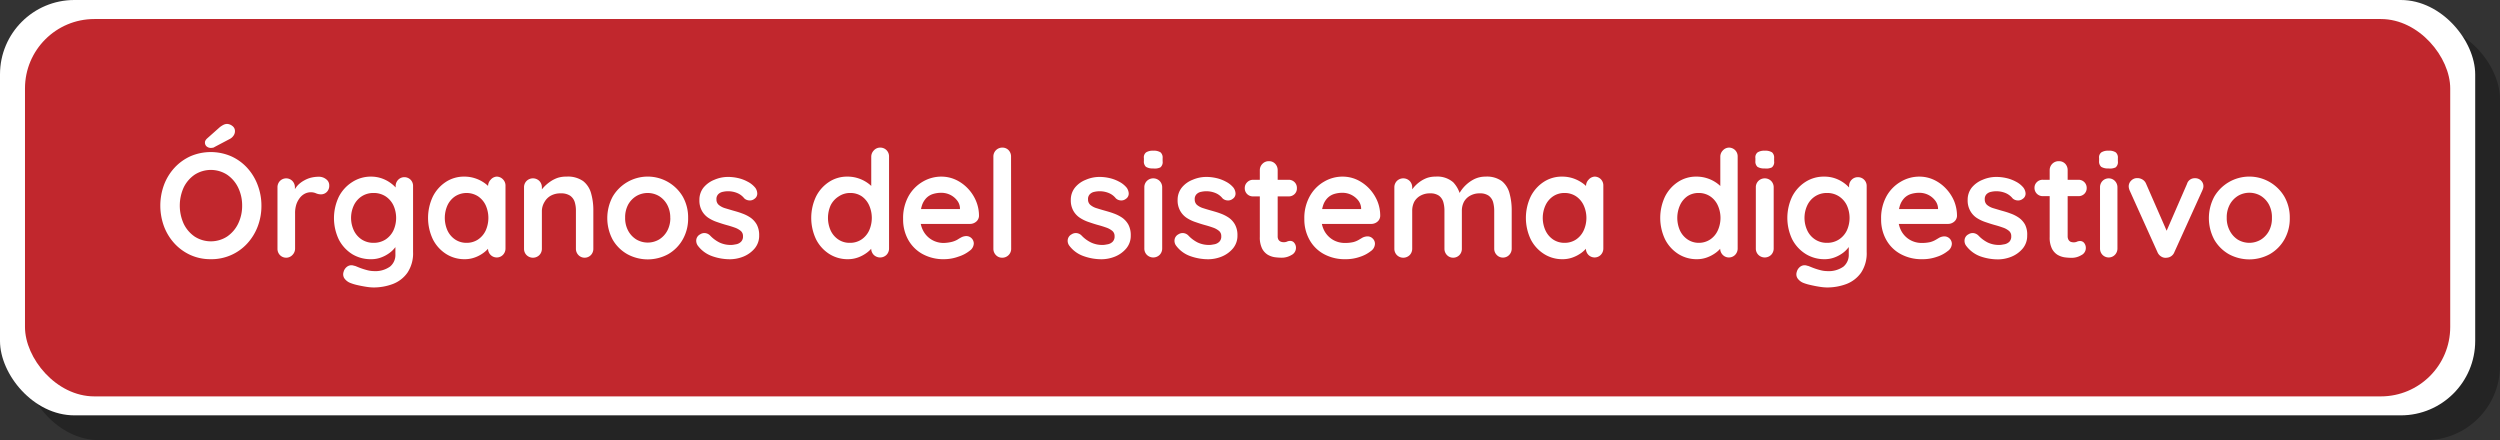 <svg xmlns="http://www.w3.org/2000/svg" viewBox="0 0 403.27 71"><rect x="0" y="0" width="403.27" height="71" fill="#333333" stroke="none"/><defs><style>.cls-1{isolation:isolate;}.cls-2{opacity:0.3;mix-blend-mode:multiply;}.cls-3{fill:#fff;}.cls-4{fill:#c1272d;}</style></defs><title>lab03-tit2</title><g class="cls-1"><g id="Layer_2" data-name="Layer 2"><g id="Layer_1-2" data-name="Layer 1"><g class="cls-2"><rect x="4" y="4" width="399.27" height="67" rx="12" ry="12"/></g><rect class="cls-3" width="399.27" height="67" rx="12" ry="12"/><rect class="cls-4" x="4.03" y="3.07" width="391.21" height="60.87" rx="11.19" ry="11.19"/><path class="cls-3" d="M42.17,33.17a9.28,9.28,0,0,1-.6,3.36,8.5,8.5,0,0,1-1.69,2.75A7.81,7.81,0,0,1,34,41.81a7.81,7.81,0,0,1-3.27-.67,8,8,0,0,1-2.58-1.86,8.5,8.5,0,0,1-1.69-2.75,9.71,9.71,0,0,1,0-6.72,8.5,8.5,0,0,1,1.69-2.75,8,8,0,0,1,2.58-1.86,8.31,8.31,0,0,1,6.54,0,7.9,7.9,0,0,1,2.59,1.86,8.5,8.5,0,0,1,1.69,2.75A9.28,9.28,0,0,1,42.17,33.17Zm-3.11,0a6.55,6.55,0,0,0-.65-2.92,5.29,5.29,0,0,0-1.78-2.07,4.83,4.83,0,0,0-5.23,0,5.31,5.31,0,0,0-1.77,2.06,7.11,7.11,0,0,0,0,5.85,5.27,5.27,0,0,0,1.77,2.07,4.83,4.83,0,0,0,5.23,0,5.29,5.29,0,0,0,1.78-2.07A6.55,6.55,0,0,0,39.06,33.17Zm-5-9.31a1.07,1.07,0,0,1-.73-.24.8.8,0,0,1-.27-.63.61.61,0,0,1,.08-.32,1.34,1.34,0,0,1,.25-.32l2.06-1.83a3.47,3.47,0,0,1,.57-.37,1.35,1.35,0,0,1,.61-.16,1.45,1.45,0,0,1,.84.32,1,1,0,0,1,.43.86,1.22,1.22,0,0,1-.23.71,1.63,1.63,0,0,1-.65.56l-2.41,1.27a.57.57,0,0,1-.28.12Z"/><path class="cls-3" d="M46.16,41.57a1.4,1.4,0,0,1-1-.42,1.44,1.44,0,0,1-.4-1V30.19a1.44,1.44,0,0,1,.4-1,1.4,1.4,0,0,1,1-.42,1.38,1.38,0,0,1,1,.42,1.45,1.45,0,0,1,.41,1v2.26l-.17-1.61a3.71,3.71,0,0,1,.68-1,4.26,4.26,0,0,1,1-.74,4.45,4.45,0,0,1,1.13-.45,5.46,5.46,0,0,1,1.2-.14,1.85,1.85,0,0,1,1.21.41,1.2,1.2,0,0,1,.49,1A1.39,1.39,0,0,1,52.68,31a1.33,1.33,0,0,1-.88.35,2,2,0,0,1-.83-.17,2.08,2.08,0,0,0-.85-.17,2.2,2.2,0,0,0-.88.2,2.44,2.44,0,0,0-.82.64,3.65,3.65,0,0,0-.6,1.07,4.48,4.48,0,0,0-.22,1.5v5.69a1.45,1.45,0,0,1-.41,1A1.38,1.38,0,0,1,46.16,41.57Z"/><path class="cls-3" d="M59.8,28.49a5.24,5.24,0,0,1,1.85.31,5.42,5.42,0,0,1,1.45.79,4.63,4.63,0,0,1,1,1,1.54,1.54,0,0,1,.35.82l-.63.32V30a1.45,1.45,0,0,1,.41-1,1.38,1.38,0,0,1,1-.42,1.43,1.43,0,0,1,1,.41,1.42,1.42,0,0,1,.4,1.05V40.63a5.63,5.63,0,0,1-.9,3.35,5.1,5.1,0,0,1-2.36,1.83,8.79,8.79,0,0,1-3.14.56A8.44,8.44,0,0,1,59,46.25c-.51-.08-1-.18-1.47-.29a7.43,7.43,0,0,1-1-.31,2.11,2.11,0,0,1-1-.78,1.2,1.2,0,0,1-.11-1,1.5,1.5,0,0,1,.7-.94,1.19,1.19,0,0,1,1-.06c.16,0,.42.14.79.28a10.73,10.73,0,0,0,1.21.4,4.51,4.51,0,0,0,1.17.18A4.1,4.1,0,0,0,62.92,43a2.43,2.43,0,0,0,.86-2V38.93l.29.22a1.4,1.4,0,0,1-.32.75,4.37,4.37,0,0,1-.89.88,5.44,5.44,0,0,1-1.33.73,4.45,4.45,0,0,1-1.63.3A5.71,5.71,0,0,1,56.82,41a6.06,6.06,0,0,1-2.16-2.35,8,8,0,0,1,0-6.92,6.08,6.08,0,0,1,2.14-2.35A5.49,5.49,0,0,1,59.8,28.49Zm.46,2.64a3.43,3.43,0,0,0-1.9.53,3.56,3.56,0,0,0-1.27,1.44,4.8,4.8,0,0,0,0,4.1,3.56,3.56,0,0,0,1.27,1.44,3.43,3.43,0,0,0,1.9.53,3.5,3.5,0,0,0,1.92-.53,3.63,3.63,0,0,0,1.27-1.44,4.89,4.89,0,0,0,0-4.1,3.63,3.63,0,0,0-1.27-1.44A3.5,3.5,0,0,0,60.26,31.13Z"/><path class="cls-3" d="M80.1,28.49a1.39,1.39,0,0,1,1,.41A1.42,1.42,0,0,1,81.54,30V40.11a1.45,1.45,0,0,1-.41,1,1.36,1.36,0,0,1-1,.42,1.38,1.38,0,0,1-1-.42,1.45,1.45,0,0,1-.41-1V38.93l.53.22a1.31,1.31,0,0,1-.34.75,4.51,4.51,0,0,1-.91.88,5.41,5.41,0,0,1-1.35.73,4.71,4.71,0,0,1-1.7.3,5.49,5.49,0,0,1-3-.85,6,6,0,0,1-2.12-2.35,8.06,8.06,0,0,1,0-6.92,6.07,6.07,0,0,1,2.1-2.35,5.28,5.28,0,0,1,2.93-.85,5.47,5.47,0,0,1,1.89.31,5.6,5.6,0,0,1,1.5.79,4.6,4.6,0,0,1,1,1,1.51,1.51,0,0,1,.34.82l-.86.32V30a1.45,1.45,0,0,1,.41-1A1.38,1.38,0,0,1,80.1,28.49ZM75.25,39.17a3.27,3.27,0,0,0,1.85-.53,3.56,3.56,0,0,0,1.24-1.44,5,5,0,0,0,0-4.1,3.56,3.56,0,0,0-1.24-1.44,3.44,3.44,0,0,0-3.67,0,3.56,3.56,0,0,0-1.24,1.44,5,5,0,0,0,0,4.1,3.56,3.56,0,0,0,1.24,1.44A3.24,3.24,0,0,0,75.25,39.17Z"/><path class="cls-3" d="M91.39,28.49a4.24,4.24,0,0,1,2.7.74,3.77,3.77,0,0,1,1.27,2A9.86,9.86,0,0,1,95.71,34v6.15a1.44,1.44,0,0,1-.4,1,1.4,1.4,0,0,1-1,.42,1.38,1.38,0,0,1-1-.42,1.45,1.45,0,0,1-.41-1V34a4.58,4.58,0,0,0-.2-1.43,2,2,0,0,0-.73-1,2.61,2.61,0,0,0-1.51-.38,3.18,3.18,0,0,0-1.62.38,2.6,2.6,0,0,0-1,1A2.86,2.86,0,0,0,87.41,34v6.15a1.45,1.45,0,0,1-.41,1,1.47,1.47,0,0,1-2.06,0,1.41,1.41,0,0,1-.41-1V30.19a1.41,1.41,0,0,1,.41-1,1.47,1.47,0,0,1,2.06,0,1.45,1.45,0,0,1,.41,1v1l-.36-.08a4.59,4.59,0,0,1,.62-.87,6.27,6.27,0,0,1,1-.88,5.13,5.13,0,0,1,1.25-.66A4.39,4.39,0,0,1,91.39,28.49Z"/><path class="cls-3" d="M111,35.16a6.8,6.8,0,0,1-.87,3.47A6.31,6.31,0,0,1,107.78,41a6.88,6.88,0,0,1-6.59,0,6.31,6.31,0,0,1-2.36-2.34,7.36,7.36,0,0,1,0-6.94,6.56,6.56,0,0,1,11.31,0A6.8,6.8,0,0,1,111,35.16Zm-2.88,0a4.34,4.34,0,0,0-.49-2.12,3.74,3.74,0,0,0-1.32-1.41,3.62,3.62,0,0,0-3.67,0A3.74,3.74,0,0,0,101.33,33a4.34,4.34,0,0,0-.49,2.12,4.29,4.29,0,0,0,.49,2.1,3.74,3.74,0,0,0,1.32,1.41,3.62,3.62,0,0,0,3.67,0,3.74,3.74,0,0,0,1.32-1.41A4.29,4.29,0,0,0,108.13,35.16Z"/><path class="cls-3" d="M112.53,39.58a1.4,1.4,0,0,1-.22-.87,1.16,1.16,0,0,1,.63-.91,1.23,1.23,0,0,1,.81-.2,1.33,1.33,0,0,1,.84.44,5.39,5.39,0,0,0,1.47,1.08,4.21,4.21,0,0,0,1.92.39c.24,0,.5-.06.79-.11a1.51,1.51,0,0,0,.75-.39,1.17,1.17,0,0,0,.33-.92,1.06,1.06,0,0,0-.36-.84,3.15,3.15,0,0,0-.95-.53c-.39-.14-.83-.28-1.31-.41s-1-.3-1.52-.48a6.08,6.08,0,0,1-1.43-.68A3.26,3.26,0,0,1,113.22,34a3.41,3.41,0,0,1-.4-1.75,3.15,3.15,0,0,1,.67-2A4.37,4.37,0,0,1,115.23,29a5.55,5.55,0,0,1,2.24-.46,7.19,7.19,0,0,1,1.56.18,5.87,5.87,0,0,1,1.56.58,3.83,3.83,0,0,1,1.25,1,1.65,1.65,0,0,1,.31.86,1,1,0,0,1-.46.92,1.15,1.15,0,0,1-.83.25,1.27,1.27,0,0,1-.8-.33,2.82,2.82,0,0,0-1.09-.84,3.86,3.86,0,0,0-1.57-.31,3.74,3.74,0,0,0-.78.09,1.44,1.44,0,0,0-.73.36,1.09,1.09,0,0,0-.32.87,1.11,1.11,0,0,0,.37.88,2.86,2.86,0,0,0,1,.53l1.31.39c.47.13,1,.28,1.46.46a5.87,5.87,0,0,1,1.37.69,3.41,3.41,0,0,1,1,1.12,3.61,3.61,0,0,1,.38,1.74,3.16,3.16,0,0,1-.72,2.09,4.66,4.66,0,0,1-1.8,1.31,5.88,5.88,0,0,1-2.21.44,8.52,8.52,0,0,1-2.83-.49A4.92,4.92,0,0,1,112.53,39.58Z"/><path class="cls-3" d="M142,23.81a1.39,1.39,0,0,1,1,.41,1.42,1.42,0,0,1,.41,1.05V40.11a1.45,1.45,0,0,1-.41,1,1.47,1.47,0,0,1-2.06,0,1.45,1.45,0,0,1-.41-1V38.93l.53.22a1.31,1.31,0,0,1-.34.75,4.51,4.51,0,0,1-.91.88,5.59,5.59,0,0,1-1.35.73,4.75,4.75,0,0,1-1.7.3,5.49,5.49,0,0,1-3-.85,6,6,0,0,1-2.12-2.35,8.06,8.06,0,0,1,0-6.92,6.07,6.07,0,0,1,2.1-2.35,5.26,5.26,0,0,1,2.93-.85,5.47,5.47,0,0,1,1.89.31,5.6,5.6,0,0,1,1.5.79,4.6,4.6,0,0,1,1,1,1.51,1.51,0,0,1,.34.82l-.86.32V25.27a1.45,1.45,0,0,1,.41-1A1.36,1.36,0,0,1,142,23.81ZM137.1,39.17a3.27,3.27,0,0,0,1.85-.53,3.56,3.56,0,0,0,1.24-1.44,5,5,0,0,0,0-4.1A3.56,3.56,0,0,0,139,31.66a3.27,3.27,0,0,0-1.85-.53,3.22,3.22,0,0,0-1.82.53A3.56,3.56,0,0,0,134,33.1a5,5,0,0,0,0,4.1,3.56,3.56,0,0,0,1.24,1.44A3.22,3.22,0,0,0,137.1,39.17Z"/><path class="cls-3" d="M152.32,41.81a7,7,0,0,1-3.54-.85,5.9,5.9,0,0,1-2.3-2.32,6.7,6.7,0,0,1-.8-3.31,7.29,7.29,0,0,1,.87-3.68,6.21,6.21,0,0,1,2.29-2.34,5.89,5.89,0,0,1,3-.82,5.56,5.56,0,0,1,2.32.5,6.44,6.44,0,0,1,1.93,1.38,6.61,6.61,0,0,1,1.33,2,6.17,6.17,0,0,1,.5,2.45,1.26,1.26,0,0,1-.46.94,1.52,1.52,0,0,1-1,.36h-9.17l-.72-2.4h8.81l-.53.48v-.65a2.14,2.14,0,0,0-.49-1.25,3.18,3.18,0,0,0-1.1-.88,3.24,3.24,0,0,0-1.41-.32,4.48,4.48,0,0,0-1.34.19,2.59,2.59,0,0,0-1.08.65,3.09,3.09,0,0,0-.72,1.22,6,6,0,0,0-.26,2,4.09,4.09,0,0,0,.54,2.19,3.65,3.65,0,0,0,1.39,1.37,3.73,3.73,0,0,0,1.81.47A6,6,0,0,0,153.6,39a3.63,3.63,0,0,0,.85-.35c.21-.14.41-.25.59-.35a1.86,1.86,0,0,1,.81-.22,1.21,1.21,0,0,1,1.23,1.2,1.5,1.5,0,0,1-.68,1.18,5.47,5.47,0,0,1-1.75.92A6.84,6.84,0,0,1,152.32,41.81Z"/><path class="cls-3" d="M163.11,40.11a1.43,1.43,0,0,1-1.46,1.46,1.35,1.35,0,0,1-1-.42,1.45,1.45,0,0,1-.41-1V25.27a1.43,1.43,0,0,1,1.46-1.46,1.36,1.36,0,0,1,1,.42,1.48,1.48,0,0,1,.39,1Z"/><path class="cls-3" d="M172.45,39.58a1.33,1.33,0,0,1-.22-.87,1.16,1.16,0,0,1,.63-.91,1.23,1.23,0,0,1,.81-.2,1.33,1.33,0,0,1,.84.44A5.25,5.25,0,0,0,176,39.12a4.21,4.21,0,0,0,1.92.39c.23,0,.5-.06.79-.11a1.51,1.51,0,0,0,.75-.39,1.17,1.17,0,0,0,.33-.92,1.06,1.06,0,0,0-.36-.84,3.15,3.15,0,0,0-.95-.53c-.39-.14-.83-.28-1.31-.41s-1-.3-1.52-.48a6.08,6.08,0,0,1-1.43-.68A3.26,3.26,0,0,1,173.14,34a3.41,3.41,0,0,1-.41-1.75,3.16,3.16,0,0,1,.68-2A4.23,4.23,0,0,1,175.15,29a5.55,5.55,0,0,1,2.24-.46,7.19,7.19,0,0,1,1.56.18,6,6,0,0,1,1.56.58,3.83,3.83,0,0,1,1.25,1,1.75,1.75,0,0,1,.31.86,1,1,0,0,1-.46.92,1.18,1.18,0,0,1-.84.25A1.26,1.26,0,0,1,180,32a2.82,2.82,0,0,0-1.09-.84,3.86,3.86,0,0,0-1.57-.31,3.74,3.74,0,0,0-.78.09,1.4,1.4,0,0,0-.73.36,1.09,1.09,0,0,0-.32.87,1.11,1.11,0,0,0,.37.88,2.77,2.77,0,0,0,1,.53c.4.13.84.26,1.3.39s1,.28,1.47.46a6.07,6.07,0,0,1,1.37.69,3.41,3.41,0,0,1,1,1.12,3.61,3.61,0,0,1,.38,1.74,3.16,3.16,0,0,1-.72,2.09,4.66,4.66,0,0,1-1.8,1.31,5.88,5.88,0,0,1-2.21.44,8.52,8.52,0,0,1-2.83-.49A4.88,4.88,0,0,1,172.45,39.58Z"/><path class="cls-3" d="M186,27.17a2,2,0,0,1-1.15-.26,1.15,1.15,0,0,1-.33-.94v-.46a1,1,0,0,1,.37-.94,2,2,0,0,1,1.14-.26,2,2,0,0,1,1.18.27,1.13,1.13,0,0,1,.33.93V26a1.1,1.1,0,0,1-.36,1A2.09,2.09,0,0,1,186,27.17Zm1.47,12.94a1.45,1.45,0,0,1-.41,1,1.47,1.47,0,0,1-2.06,0,1.41,1.41,0,0,1-.41-1V30.19a1.41,1.41,0,0,1,.41-1,1.47,1.47,0,0,1,2.06,0,1.45,1.45,0,0,1,.41,1Z"/><path class="cls-3" d="M189.68,39.58a1.33,1.33,0,0,1-.22-.87,1.17,1.17,0,0,1,.62-.91,1.27,1.27,0,0,1,.82-.2,1.33,1.33,0,0,1,.84.44,5.35,5.35,0,0,0,1.46,1.08,4.27,4.27,0,0,0,1.92.39c.24,0,.51-.06.8-.11a1.55,1.55,0,0,0,.75-.39,1.17,1.17,0,0,0,.33-.92,1.06,1.06,0,0,0-.36-.84,3.15,3.15,0,0,0-.95-.53c-.39-.14-.83-.28-1.31-.41s-1-.3-1.52-.48a6.08,6.08,0,0,1-1.43-.68A3.26,3.26,0,0,1,190.37,34a3.41,3.41,0,0,1-.41-1.75,3.16,3.16,0,0,1,.68-2A4.23,4.23,0,0,1,192.38,29a5.55,5.55,0,0,1,2.24-.46,7.19,7.19,0,0,1,1.56.18,6,6,0,0,1,1.56.58,3.83,3.83,0,0,1,1.25,1,1.75,1.75,0,0,1,.31.86,1,1,0,0,1-.46.92,1.18,1.18,0,0,1-.84.25,1.26,1.26,0,0,1-.79-.33,2.82,2.82,0,0,0-1.09-.84,3.89,3.89,0,0,0-1.57-.31,3.74,3.74,0,0,0-.78.09,1.4,1.4,0,0,0-.73.36,1.09,1.09,0,0,0-.32.87,1.13,1.13,0,0,0,.36.88,2.91,2.91,0,0,0,1,.53c.4.13.84.26,1.3.39s1,.28,1.47.46a6.07,6.07,0,0,1,1.37.69,3.27,3.27,0,0,1,1,1.12,3.5,3.5,0,0,1,.39,1.74,3.16,3.16,0,0,1-.72,2.09,4.66,4.66,0,0,1-1.8,1.31,5.88,5.88,0,0,1-2.21.44,8.52,8.52,0,0,1-2.83-.49A4.88,4.88,0,0,1,189.68,39.58Z"/><path class="cls-3" d="M202.13,29h5.69a1.34,1.34,0,0,1,1,.38,1.3,1.3,0,0,1,.38,1,1.23,1.23,0,0,1-.38.93,1.33,1.33,0,0,1-1,.37h-5.69a1.3,1.3,0,0,1-1.34-1.34,1.27,1.27,0,0,1,.38-.93A1.33,1.33,0,0,1,202.13,29Zm2.57-3a1.33,1.33,0,0,1,1,.42,1.48,1.48,0,0,1,.4,1V38.11a1.06,1.06,0,0,0,.13.56.83.83,0,0,0,.36.31,1.3,1.3,0,0,0,.49.09,1.32,1.32,0,0,0,.53-.1,1.2,1.2,0,0,1,.55-.11.8.8,0,0,1,.61.31,1.24,1.24,0,0,1,.28.86,1.29,1.29,0,0,1-.73,1.11,3.05,3.05,0,0,1-1.58.43,9.34,9.34,0,0,1-1.11-.08,3.17,3.17,0,0,1-1.15-.41,2.52,2.52,0,0,1-.9-1,4,4,0,0,1-.36-1.85V27.43a1.42,1.42,0,0,1,.42-1A1.4,1.4,0,0,1,204.7,26Z"/><path class="cls-3" d="M217.05,41.81a7,7,0,0,1-3.54-.85,5.83,5.83,0,0,1-2.3-2.32,6.71,6.71,0,0,1-.81-3.31,7.19,7.19,0,0,1,.88-3.68,6.13,6.13,0,0,1,2.29-2.34,5.84,5.84,0,0,1,3-.82,5.56,5.56,0,0,1,2.32.5,6.56,6.56,0,0,1,1.93,1.38,6.8,6.8,0,0,1,1.33,2,6.16,6.16,0,0,1,.49,2.45,1.25,1.25,0,0,1-.45.94,1.54,1.54,0,0,1-1,.36H212l-.72-2.4h8.81l-.53.48v-.65a2.21,2.21,0,0,0-.49-1.25,3.31,3.31,0,0,0-1.11-.88,3.19,3.19,0,0,0-1.4-.32,4.43,4.43,0,0,0-1.34.19,2.59,2.59,0,0,0-1.08.65,3,3,0,0,0-.72,1.22,6,6,0,0,0-.27,2,4.18,4.18,0,0,0,.54,2.19,3.72,3.72,0,0,0,1.39,1.37,3.77,3.77,0,0,0,1.82.47,5.84,5.84,0,0,0,1.41-.14,3.46,3.46,0,0,0,.85-.35l.59-.35a1.9,1.9,0,0,1,.82-.22,1.15,1.15,0,0,1,.87.36,1.14,1.14,0,0,1,.35.84,1.48,1.48,0,0,1-.67,1.18,5.58,5.58,0,0,1-1.75.92A6.84,6.84,0,0,1,217.05,41.81Z"/><path class="cls-3" d="M231.58,28.49a3.88,3.88,0,0,1,2.84.92,4.72,4.72,0,0,1,1.2,2.39l-.41-.21.19-.39a5.73,5.73,0,0,1,2.34-2.27,4.13,4.13,0,0,1,1.91-.44,4.08,4.08,0,0,1,2.63.74,3.77,3.77,0,0,1,1.23,2,10.25,10.25,0,0,1,.34,2.75v6.15a1.45,1.45,0,0,1-.41,1,1.38,1.38,0,0,1-1,.42,1.36,1.36,0,0,1-1-.42,1.41,1.41,0,0,1-.41-1V34a5.27,5.27,0,0,0-.19-1.43,2,2,0,0,0-.7-1,2.4,2.4,0,0,0-1.44-.38,3.05,3.05,0,0,0-1.56.38,2.5,2.5,0,0,0-1,1,3.07,3.07,0,0,0-.33,1.43v6.15a1.44,1.44,0,0,1-.4,1,1.4,1.4,0,0,1-1,.42,1.38,1.38,0,0,1-1-.42,1.45,1.45,0,0,1-.41-1V34a4.9,4.9,0,0,0-.19-1.43,2,2,0,0,0-.69-1,2.4,2.4,0,0,0-1.44-.38,3.05,3.05,0,0,0-1.56.38,2.52,2.52,0,0,0-1,1,3.2,3.2,0,0,0-.32,1.43v6.15a1.45,1.45,0,0,1-.41,1,1.47,1.47,0,0,1-2.06,0,1.45,1.45,0,0,1-.41-1V30.19a1.45,1.45,0,0,1,.41-1,1.47,1.47,0,0,1,2.06,0,1.45,1.45,0,0,1,.41,1v1l-.36-.08a4.88,4.88,0,0,1,.6-.87,5.31,5.31,0,0,1,.94-.88,4.93,4.93,0,0,1,1.22-.66A4.11,4.11,0,0,1,231.58,28.49Z"/><path class="cls-3" d="M257.22,28.49a1.41,1.41,0,0,1,1,.41,1.42,1.42,0,0,1,.41,1.05V40.11a1.45,1.45,0,0,1-.41,1,1.38,1.38,0,0,1-1,.42,1.4,1.4,0,0,1-1-.42,1.44,1.44,0,0,1-.4-1V38.93l.52.22a1.35,1.35,0,0,1-.33.75,4.8,4.8,0,0,1-.91.88,5.66,5.66,0,0,1-1.36.73,4.66,4.66,0,0,1-1.69.3,5.44,5.44,0,0,1-3-.85,6,6,0,0,1-2.13-2.35,8.06,8.06,0,0,1,0-6.92,6.07,6.07,0,0,1,2.1-2.35,5.28,5.28,0,0,1,2.93-.85,5.53,5.53,0,0,1,1.9.31,5.92,5.92,0,0,1,1.5.79,4.53,4.53,0,0,1,1,1,1.54,1.54,0,0,1,.35.82l-.86.32V30a1.44,1.44,0,0,1,.4-1A1.4,1.4,0,0,1,257.22,28.49Zm-4.85,10.68a3.29,3.29,0,0,0,1.85-.53,3.54,3.54,0,0,0,1.23-1.44,4.89,4.89,0,0,0,0-4.1,3.54,3.54,0,0,0-1.23-1.44,3.29,3.29,0,0,0-1.85-.53,3.25,3.25,0,0,0-1.83.53,3.54,3.54,0,0,0-1.23,1.44,4.89,4.89,0,0,0,0,4.1,3.54,3.54,0,0,0,1.23,1.44A3.25,3.25,0,0,0,252.37,39.17Z"/><path class="cls-3" d="M278.89,23.81a1.41,1.41,0,0,1,1,.41,1.42,1.42,0,0,1,.41,1.05V40.11a1.45,1.45,0,0,1-.41,1,1.38,1.38,0,0,1-1,.42,1.36,1.36,0,0,1-1-.42,1.41,1.41,0,0,1-.41-1V38.93l.53.22a1.38,1.38,0,0,1-.34.75,4.51,4.51,0,0,1-.91.88,5.66,5.66,0,0,1-1.36.73,4.66,4.66,0,0,1-1.69.3,5.49,5.49,0,0,1-3-.85,6,6,0,0,1-2.12-2.35,8.06,8.06,0,0,1,0-6.92,6.07,6.07,0,0,1,2.1-2.35,5.25,5.25,0,0,1,2.92-.85,5.53,5.53,0,0,1,1.9.31,5.6,5.6,0,0,1,1.5.79,4.53,4.53,0,0,1,1,1,1.46,1.46,0,0,1,.35.82l-.86.32V25.27a1.41,1.41,0,0,1,.41-1A1.36,1.36,0,0,1,278.89,23.81ZM274,39.17a3.29,3.29,0,0,0,1.85-.53,3.47,3.47,0,0,0,1.23-1.44,4.89,4.89,0,0,0,0-4.1,3.47,3.47,0,0,0-1.23-1.44,3.29,3.29,0,0,0-1.85-.53,3.19,3.19,0,0,0-1.82.53A3.56,3.56,0,0,0,271,33.1a5,5,0,0,0,0,4.1,3.56,3.56,0,0,0,1.24,1.44A3.19,3.19,0,0,0,274,39.17Z"/><path class="cls-3" d="M284.65,27.17a2,2,0,0,1-1.16-.26,1.15,1.15,0,0,1-.33-.94v-.46a1,1,0,0,1,.37-.94,2,2,0,0,1,1.14-.26,2,2,0,0,1,1.18.27,1.13,1.13,0,0,1,.33.93V26a1.1,1.1,0,0,1-.36,1A2.07,2.07,0,0,1,284.65,27.17Zm1.46,12.94a1.45,1.45,0,0,1-.41,1,1.47,1.47,0,0,1-2.06,0,1.41,1.41,0,0,1-.41-1V30.19a1.41,1.41,0,0,1,.41-1,1.47,1.47,0,0,1,2.06,0,1.45,1.45,0,0,1,.41,1Z"/><path class="cls-3" d="M294.25,28.49a5.28,5.28,0,0,1,1.85.31,5.58,5.58,0,0,1,1.45.79,4.89,4.89,0,0,1,1,1,1.54,1.54,0,0,1,.35.82l-.63.32V30a1.45,1.45,0,0,1,.41-1,1.38,1.38,0,0,1,1-.42A1.4,1.4,0,0,1,301.11,30V40.63a5.63,5.63,0,0,1-.9,3.35,5.15,5.15,0,0,1-2.36,1.83,8.85,8.85,0,0,1-3.15.56,8.33,8.33,0,0,1-1.24-.12c-.52-.08-1-.18-1.47-.29a7.43,7.43,0,0,1-1.05-.31,2.06,2.06,0,0,1-1-.78,1.2,1.2,0,0,1-.11-1,1.5,1.5,0,0,1,.7-.94,1.19,1.19,0,0,1,1-.06c.15,0,.42.14.79.28a10.1,10.1,0,0,0,1.21.4,4.51,4.51,0,0,0,1.16.18,4.13,4.13,0,0,0,2.67-.72,2.46,2.46,0,0,0,.86-2V38.93l.29.22a1.35,1.35,0,0,1-.33.75,4.3,4.3,0,0,1-.88.88,5.44,5.44,0,0,1-1.33.73,4.5,4.5,0,0,1-1.64.3,5.68,5.68,0,0,1-3.07-.85,6.06,6.06,0,0,1-2.16-2.35,8,8,0,0,1,0-6.92,6.08,6.08,0,0,1,2.14-2.35A5.44,5.44,0,0,1,294.25,28.49Zm.45,2.64a3.4,3.4,0,0,0-1.89.53,3.49,3.49,0,0,0-1.27,1.44,4.8,4.8,0,0,0,0,4.1,3.49,3.49,0,0,0,1.27,1.44,3.4,3.4,0,0,0,1.89.53,3.45,3.45,0,0,0,1.92-.53,3.58,3.58,0,0,0,1.28-1.44,4.89,4.89,0,0,0,0-4.1,3.58,3.58,0,0,0-1.28-1.44A3.45,3.45,0,0,0,294.7,31.13Z"/><path class="cls-3" d="M310.08,41.81a7,7,0,0,1-3.53-.85,5.86,5.86,0,0,1-2.31-2.32,6.7,6.7,0,0,1-.8-3.31,7.29,7.29,0,0,1,.87-3.68,6.16,6.16,0,0,1,2.3-2.34,5.84,5.84,0,0,1,3-.82,5.55,5.55,0,0,1,2.31.5,6.44,6.44,0,0,1,1.93,1.38,6.83,6.83,0,0,1,1.34,2,6.34,6.34,0,0,1,.49,2.45,1.26,1.26,0,0,1-.46.94,1.52,1.52,0,0,1-1,.36h-9.16l-.73-2.4h8.81l-.52.48v-.65a2.22,2.22,0,0,0-.5-1.25,3.18,3.18,0,0,0-1.1-.88,3.23,3.23,0,0,0-1.4-.32,4.5,4.5,0,0,0-1.35.19,2.59,2.59,0,0,0-1.08.65,3.21,3.21,0,0,0-.72,1.22,6,6,0,0,0-.26,2,4.18,4.18,0,0,0,.54,2.19,3.65,3.65,0,0,0,1.39,1.37,3.73,3.73,0,0,0,1.81.47,6,6,0,0,0,1.42-.14,3.63,3.63,0,0,0,.85-.35l.59-.35a1.86,1.86,0,0,1,.81-.22,1.21,1.21,0,0,1,1.23,1.2,1.5,1.5,0,0,1-.68,1.18,5.47,5.47,0,0,1-1.75.92A6.8,6.8,0,0,1,310.08,41.81Z"/><path class="cls-3" d="M317.11,39.58a1.33,1.33,0,0,1-.21-.87,1.14,1.14,0,0,1,.62-.91,1.27,1.27,0,0,1,.82-.2,1.38,1.38,0,0,1,.84.44,5.35,5.35,0,0,0,1.46,1.08,4.21,4.21,0,0,0,1.92.39c.24,0,.5-.06.79-.11a1.58,1.58,0,0,0,.76-.39,1.21,1.21,0,0,0,.32-.92,1.06,1.06,0,0,0-.36-.84,3,3,0,0,0-.95-.53c-.39-.14-.82-.28-1.3-.41s-1-.3-1.53-.48a6.28,6.28,0,0,1-1.43-.68A3.23,3.23,0,0,1,317.81,34a3.41,3.41,0,0,1-.41-1.75,3.15,3.15,0,0,1,.67-2A4.37,4.37,0,0,1,319.81,29a5.56,5.56,0,0,1,2.25-.46,7.33,7.33,0,0,1,1.56.18,6,6,0,0,1,1.56.58,3.79,3.79,0,0,1,1.24,1,1.76,1.76,0,0,1,.32.86,1,1,0,0,1-.46.92,1.18,1.18,0,0,1-.84.25,1.26,1.26,0,0,1-.79-.33,2.9,2.9,0,0,0-1.09-.84,3.91,3.91,0,0,0-1.58-.31,3.74,3.74,0,0,0-.78.09,1.44,1.44,0,0,0-.73.36,1.09,1.09,0,0,0-.31.87,1.13,1.13,0,0,0,.36.88,2.86,2.86,0,0,0,1,.53l1.31.39c.48.13,1,.28,1.46.46a5.68,5.68,0,0,1,1.37.69,3.3,3.3,0,0,1,1,1.12A3.5,3.5,0,0,1,327,38a3.16,3.16,0,0,1-.72,2.09,4.66,4.66,0,0,1-1.8,1.31,5.83,5.83,0,0,1-2.2.44,8.57,8.57,0,0,1-2.84-.49A5,5,0,0,1,317.11,39.58Z"/><path class="cls-3" d="M329.57,29h5.69a1.3,1.3,0,0,1,1.34,1.34,1.27,1.27,0,0,1-.38.93,1.33,1.33,0,0,1-1,.37h-5.69a1.32,1.32,0,0,1-1.35-1.34,1.24,1.24,0,0,1,.39-.93A1.3,1.3,0,0,1,329.57,29Zm2.57-3a1.36,1.36,0,0,1,1,.42,1.48,1.48,0,0,1,.39,1V38.11a1.16,1.16,0,0,0,.13.56A.83.83,0,0,0,334,39a1.39,1.39,0,0,0,.5.09,1.27,1.27,0,0,0,.52-.1,1.25,1.25,0,0,1,.56-.11.81.81,0,0,1,.61.31,1.28,1.28,0,0,1,.27.86,1.27,1.27,0,0,1-.73,1.11,3,3,0,0,1-1.57.43,9.35,9.35,0,0,1-1.12-.08,3.24,3.24,0,0,1-1.15-.41,2.52,2.52,0,0,1-.9-1,4,4,0,0,1-.36-1.85V27.43A1.44,1.44,0,0,1,332.14,26Z"/><path class="cls-3" d="M340.09,27.17a2,2,0,0,1-1.15-.26,1.15,1.15,0,0,1-.34-.94v-.46a1,1,0,0,1,.38-.94,2,2,0,0,1,1.14-.26,1.9,1.9,0,0,1,1.17.27,1.1,1.1,0,0,1,.34.93V26a1.1,1.1,0,0,1-.36,1A2.09,2.09,0,0,1,340.09,27.17Zm1.47,12.94a1.45,1.45,0,0,1-.41,1,1.38,1.38,0,0,1-1,.42,1.4,1.4,0,0,1-1-.42,1.44,1.44,0,0,1-.4-1V30.19a1.44,1.44,0,0,1,.4-1,1.4,1.4,0,0,1,1-.42,1.38,1.38,0,0,1,1,.42,1.45,1.45,0,0,1,.41,1Z"/><path class="cls-3" d="M344.76,28.73a1.6,1.6,0,0,1,.84.23,1.39,1.39,0,0,1,.58.68l3.53,8.07-.53.24,3.6-8.28a1.27,1.27,0,0,1,1.27-.92,1.3,1.3,0,0,1,1,.38,1.25,1.25,0,0,1,.32,1.28,3,3,0,0,1-.14.36l-4.48,9.89a1.39,1.39,0,0,1-1.23.91,1.29,1.29,0,0,1-.87-.17,1.51,1.51,0,0,1-.64-.74l-4.46-9.89a2.14,2.14,0,0,1-.11-.31,1.56,1.56,0,0,1-.06-.46,1.28,1.28,0,0,1,.38-.85A1.33,1.33,0,0,1,344.76,28.73Z"/><path class="cls-3" d="M369.36,35.16a6.8,6.8,0,0,1-.87,3.47A6.31,6.31,0,0,1,366.13,41a6.9,6.9,0,0,1-6.6,0,6.36,6.36,0,0,1-2.35-2.34,7.36,7.36,0,0,1,0-6.94,6.56,6.56,0,0,1,11.31,0A6.8,6.8,0,0,1,369.36,35.16Zm-2.88,0A4.34,4.34,0,0,0,366,33a3.74,3.74,0,0,0-1.32-1.41,3.62,3.62,0,0,0-3.67,0A3.74,3.74,0,0,0,359.68,33a4.34,4.34,0,0,0-.49,2.12,4.29,4.29,0,0,0,.49,2.1A3.74,3.74,0,0,0,361,38.67a3.62,3.62,0,0,0,3.67,0A3.74,3.74,0,0,0,366,37.26,4.29,4.29,0,0,0,366.48,35.16Z"/></g></g></g></svg>